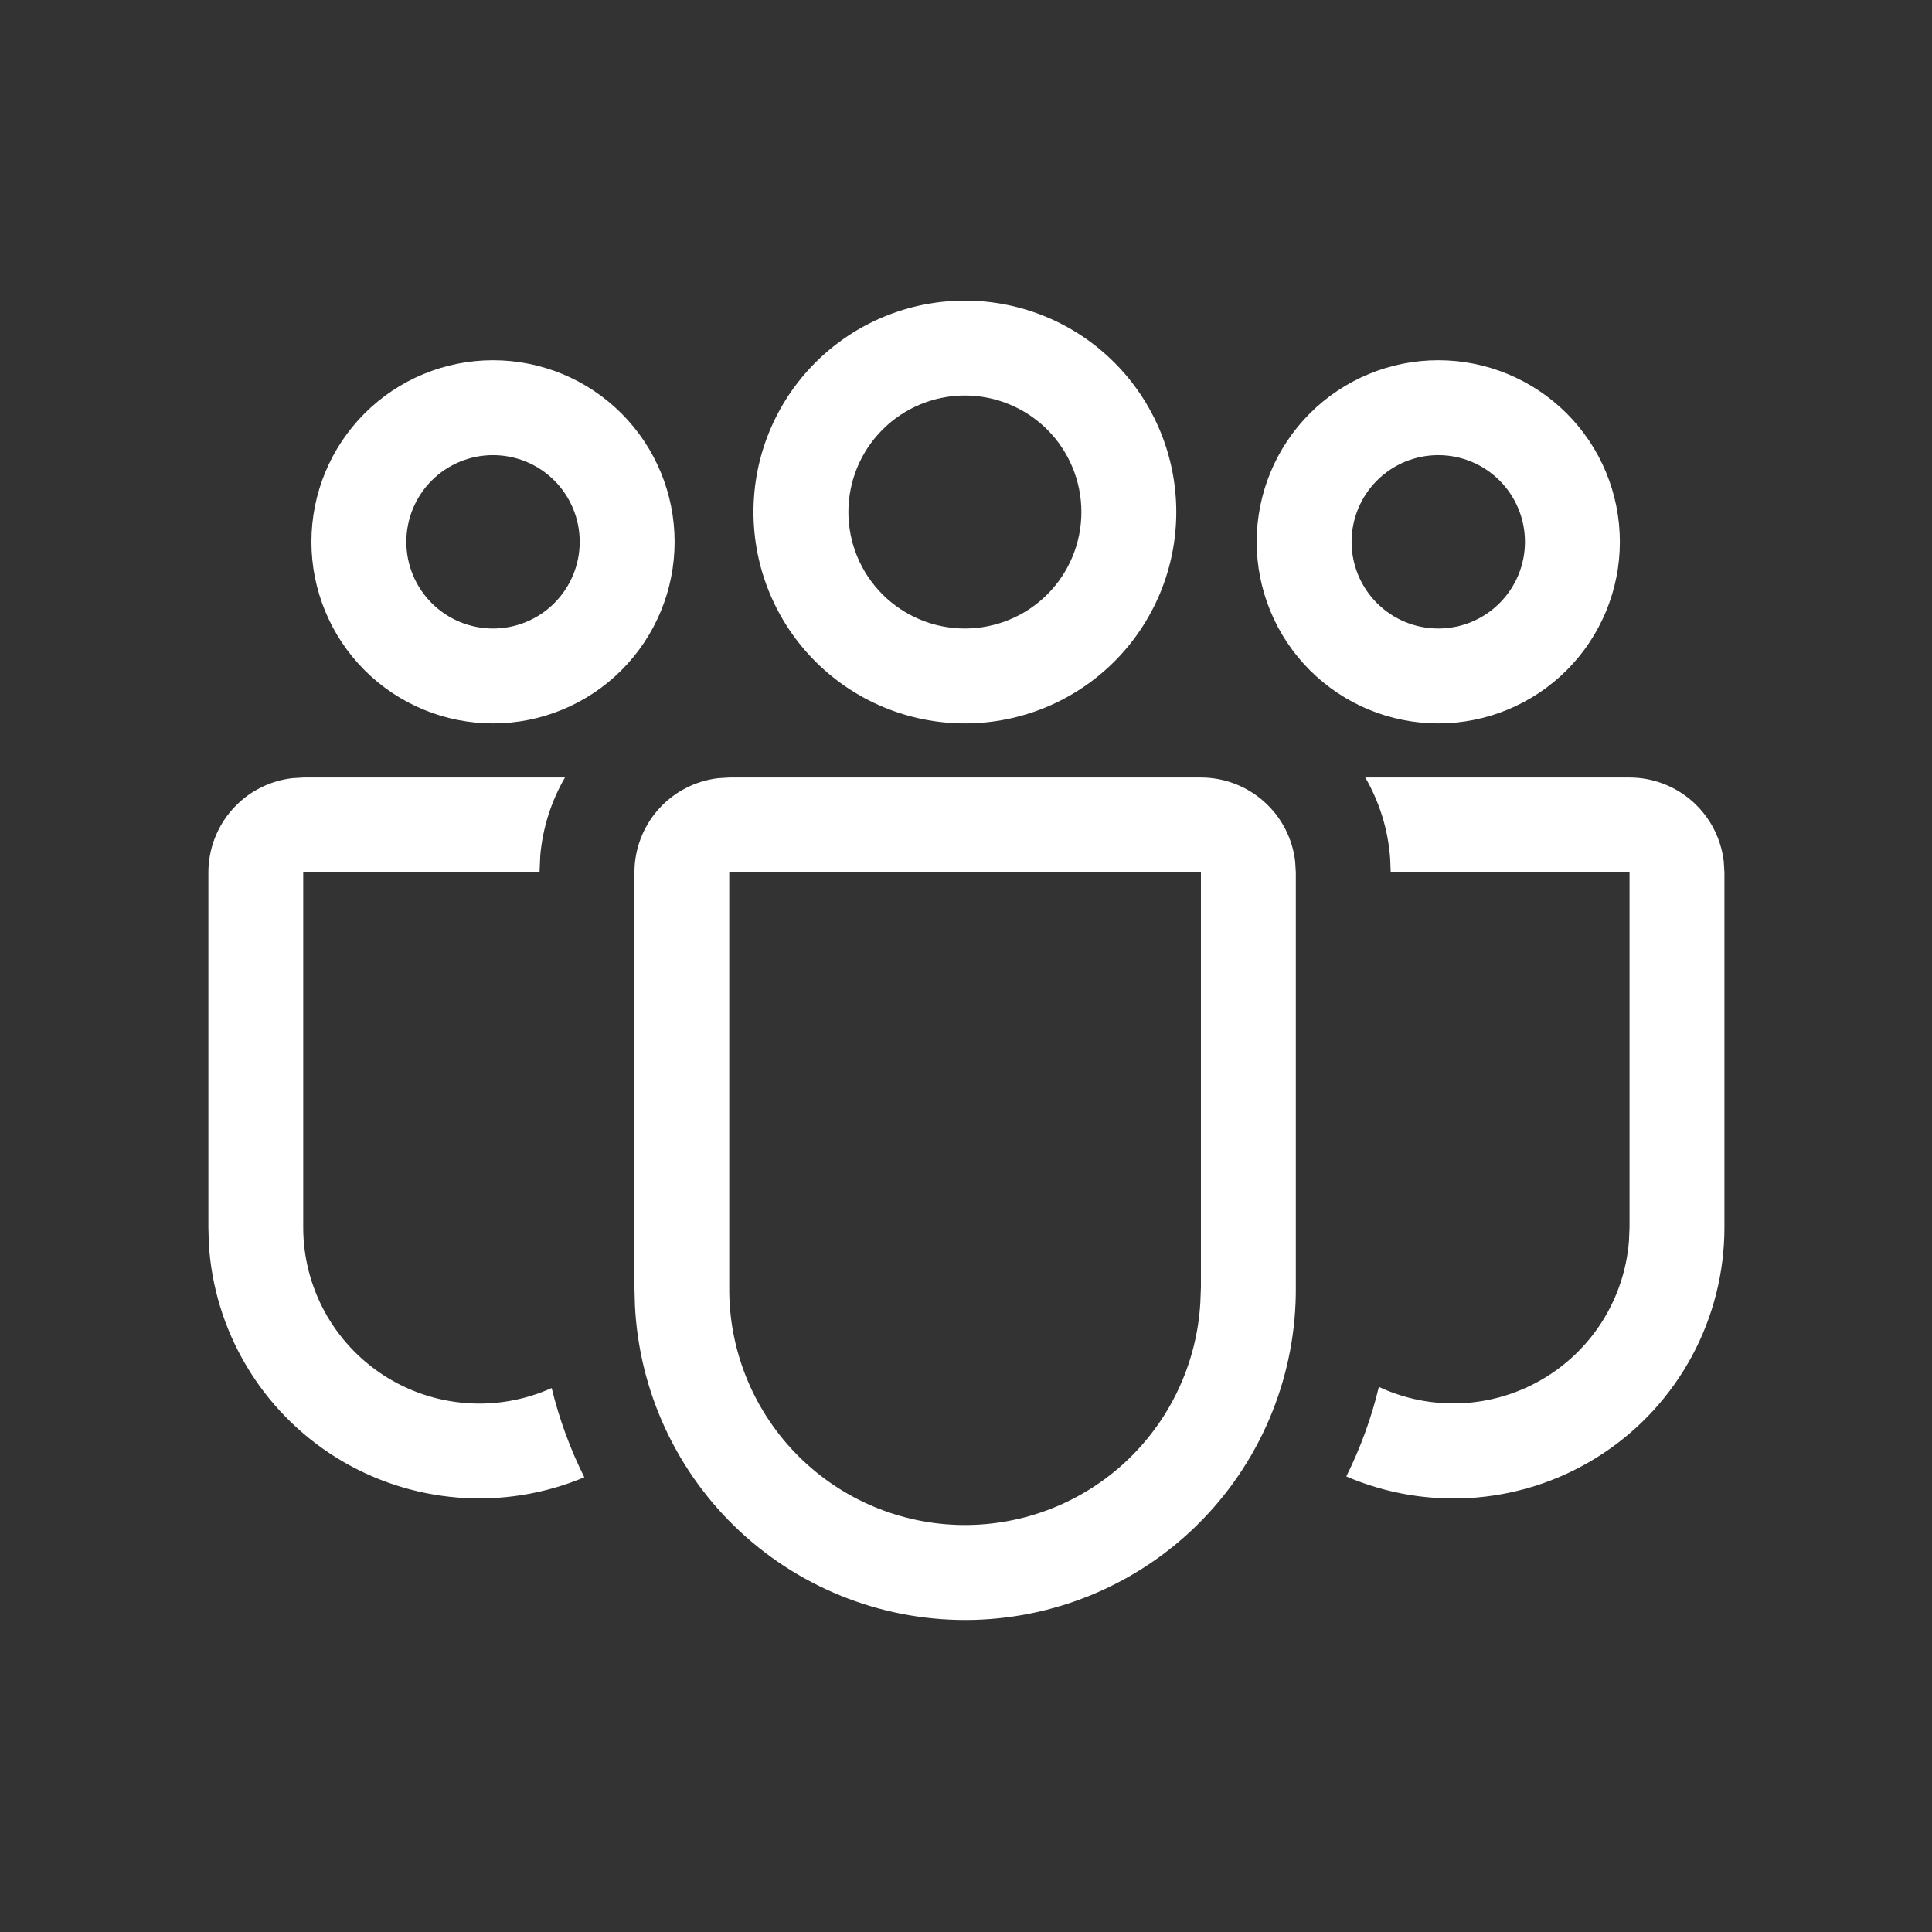 <svg width="57" height="57" viewBox="0 0 57 57" fill="none" xmlns="http://www.w3.org/2000/svg">
<rect x="0" y="0" width="57" height="57" fill="#333333" stroke="none"/>
<path d="M35.431 22.939C36.117 22.939 36.779 23.192 37.292 23.648C37.804 24.104 38.132 24.733 38.211 25.415L38.231 25.739V37.97C38.249 40.523 37.266 42.981 35.492 44.818C33.718 46.654 31.294 47.721 28.742 47.791C26.19 47.861 23.712 46.927 21.84 45.19C19.969 43.453 18.853 41.052 18.732 38.502L18.718 37.97V25.739C18.718 25.053 18.97 24.392 19.425 23.879C19.881 23.366 20.509 23.039 21.19 22.959L21.518 22.939H35.431ZM35.431 25.739H21.515V37.97C21.497 39.786 22.191 41.538 23.448 42.85C24.705 44.161 26.426 44.929 28.241 44.989C30.057 45.048 31.824 44.395 33.165 43.169C34.505 41.942 35.312 40.24 35.414 38.426L35.431 37.97V25.739ZM16.668 22.939C16.261 23.642 16.012 24.426 15.94 25.235L15.918 25.739H8.946V36.211C8.945 37.079 9.163 37.934 9.577 38.696C9.992 39.459 10.591 40.105 11.32 40.577C12.049 41.048 12.885 41.33 13.751 41.395C14.616 41.461 15.485 41.308 16.276 40.952C16.5 41.873 16.825 42.755 17.239 43.584C16.06 44.079 14.78 44.284 13.505 44.182C12.23 44.08 10.998 43.674 9.913 42.998C8.828 42.321 7.921 41.394 7.268 40.295C6.614 39.196 6.234 37.956 6.16 36.679L6.148 36.209V25.739C6.149 25.053 6.4 24.392 6.856 23.879C7.312 23.366 7.94 23.039 8.621 22.959L8.948 22.939H16.668ZM40.28 22.939H48.076C48.762 22.939 49.424 23.192 49.937 23.648C50.449 24.104 50.776 24.733 50.856 25.415L50.876 25.739V36.211C50.876 37.536 50.548 38.84 49.92 40.006C49.292 41.172 48.385 42.164 47.279 42.892C46.173 43.621 44.903 44.063 43.584 44.179C42.264 44.295 40.937 44.082 39.72 43.559C40.135 42.724 40.46 41.842 40.681 40.918C41.441 41.273 42.277 41.438 43.115 41.4C43.953 41.362 44.77 41.121 45.495 40.698C46.22 40.276 46.832 39.684 47.279 38.973C47.725 38.262 47.993 37.454 48.059 36.617L48.076 36.211V25.739H41.031L41.014 25.322C40.953 24.483 40.702 23.668 40.28 22.939ZM28.467 8.869C30.121 8.869 31.708 9.526 32.877 10.696C34.047 11.866 34.704 13.452 34.704 15.106C34.704 16.76 34.047 18.347 32.877 19.517C31.708 20.686 30.121 21.343 28.467 21.343C26.813 21.343 25.227 20.686 24.057 19.517C22.887 18.347 22.23 16.76 22.23 15.106C22.23 13.452 22.887 11.866 24.057 10.696C25.227 9.526 26.813 8.869 28.467 8.869ZM42.434 10.628C43.855 10.628 45.217 11.192 46.222 12.197C47.227 13.202 47.791 14.565 47.791 15.986C47.791 17.406 47.227 18.769 46.222 19.774C45.217 20.779 43.855 21.343 42.434 21.343C41.013 21.343 39.65 20.779 38.645 19.774C37.64 18.769 37.076 17.406 37.076 15.986C37.076 14.565 37.64 13.202 38.645 12.197C39.65 11.192 41.013 10.628 42.434 10.628ZM14.546 10.628C15.967 10.628 17.329 11.192 18.334 12.197C19.339 13.202 19.903 14.565 19.903 15.986C19.903 17.406 19.339 18.769 18.334 19.774C17.329 20.779 15.967 21.343 14.546 21.343C13.125 21.343 11.762 20.779 10.757 19.774C9.752 18.769 9.188 17.406 9.188 15.986C9.188 14.565 9.752 13.202 10.757 12.197C11.762 11.192 13.125 10.628 14.546 10.628ZM28.467 11.669C27.556 11.669 26.681 12.031 26.037 12.676C25.392 13.32 25.03 14.195 25.03 15.106C25.03 16.018 25.392 16.892 26.037 17.537C26.681 18.181 27.556 18.543 28.467 18.543C29.379 18.543 30.253 18.181 30.898 17.537C31.542 16.892 31.904 16.018 31.904 15.106C31.904 14.195 31.542 13.32 30.898 12.676C30.253 12.031 29.379 11.669 28.467 11.669ZM42.434 13.428C41.755 13.428 41.105 13.697 40.625 14.177C40.145 14.656 39.876 15.307 39.876 15.986C39.876 16.664 40.145 17.314 40.625 17.794C41.105 18.274 41.755 18.543 42.434 18.543C43.112 18.543 43.763 18.274 44.242 17.794C44.722 17.314 44.991 16.664 44.991 15.986C44.991 15.307 44.722 14.656 44.242 14.177C43.763 13.697 43.112 13.428 42.434 13.428ZM14.546 13.428C13.867 13.428 13.217 13.697 12.737 14.177C12.257 14.656 11.988 15.307 11.988 15.986C11.988 16.664 12.257 17.314 12.737 17.794C13.217 18.274 13.867 18.543 14.546 18.543C15.224 18.543 15.875 18.274 16.354 17.794C16.834 17.314 17.103 16.664 17.103 15.986C17.103 15.307 16.834 14.656 16.354 14.177C15.875 13.697 15.224 13.428 14.546 13.428Z" fill="white"/>
</svg>
